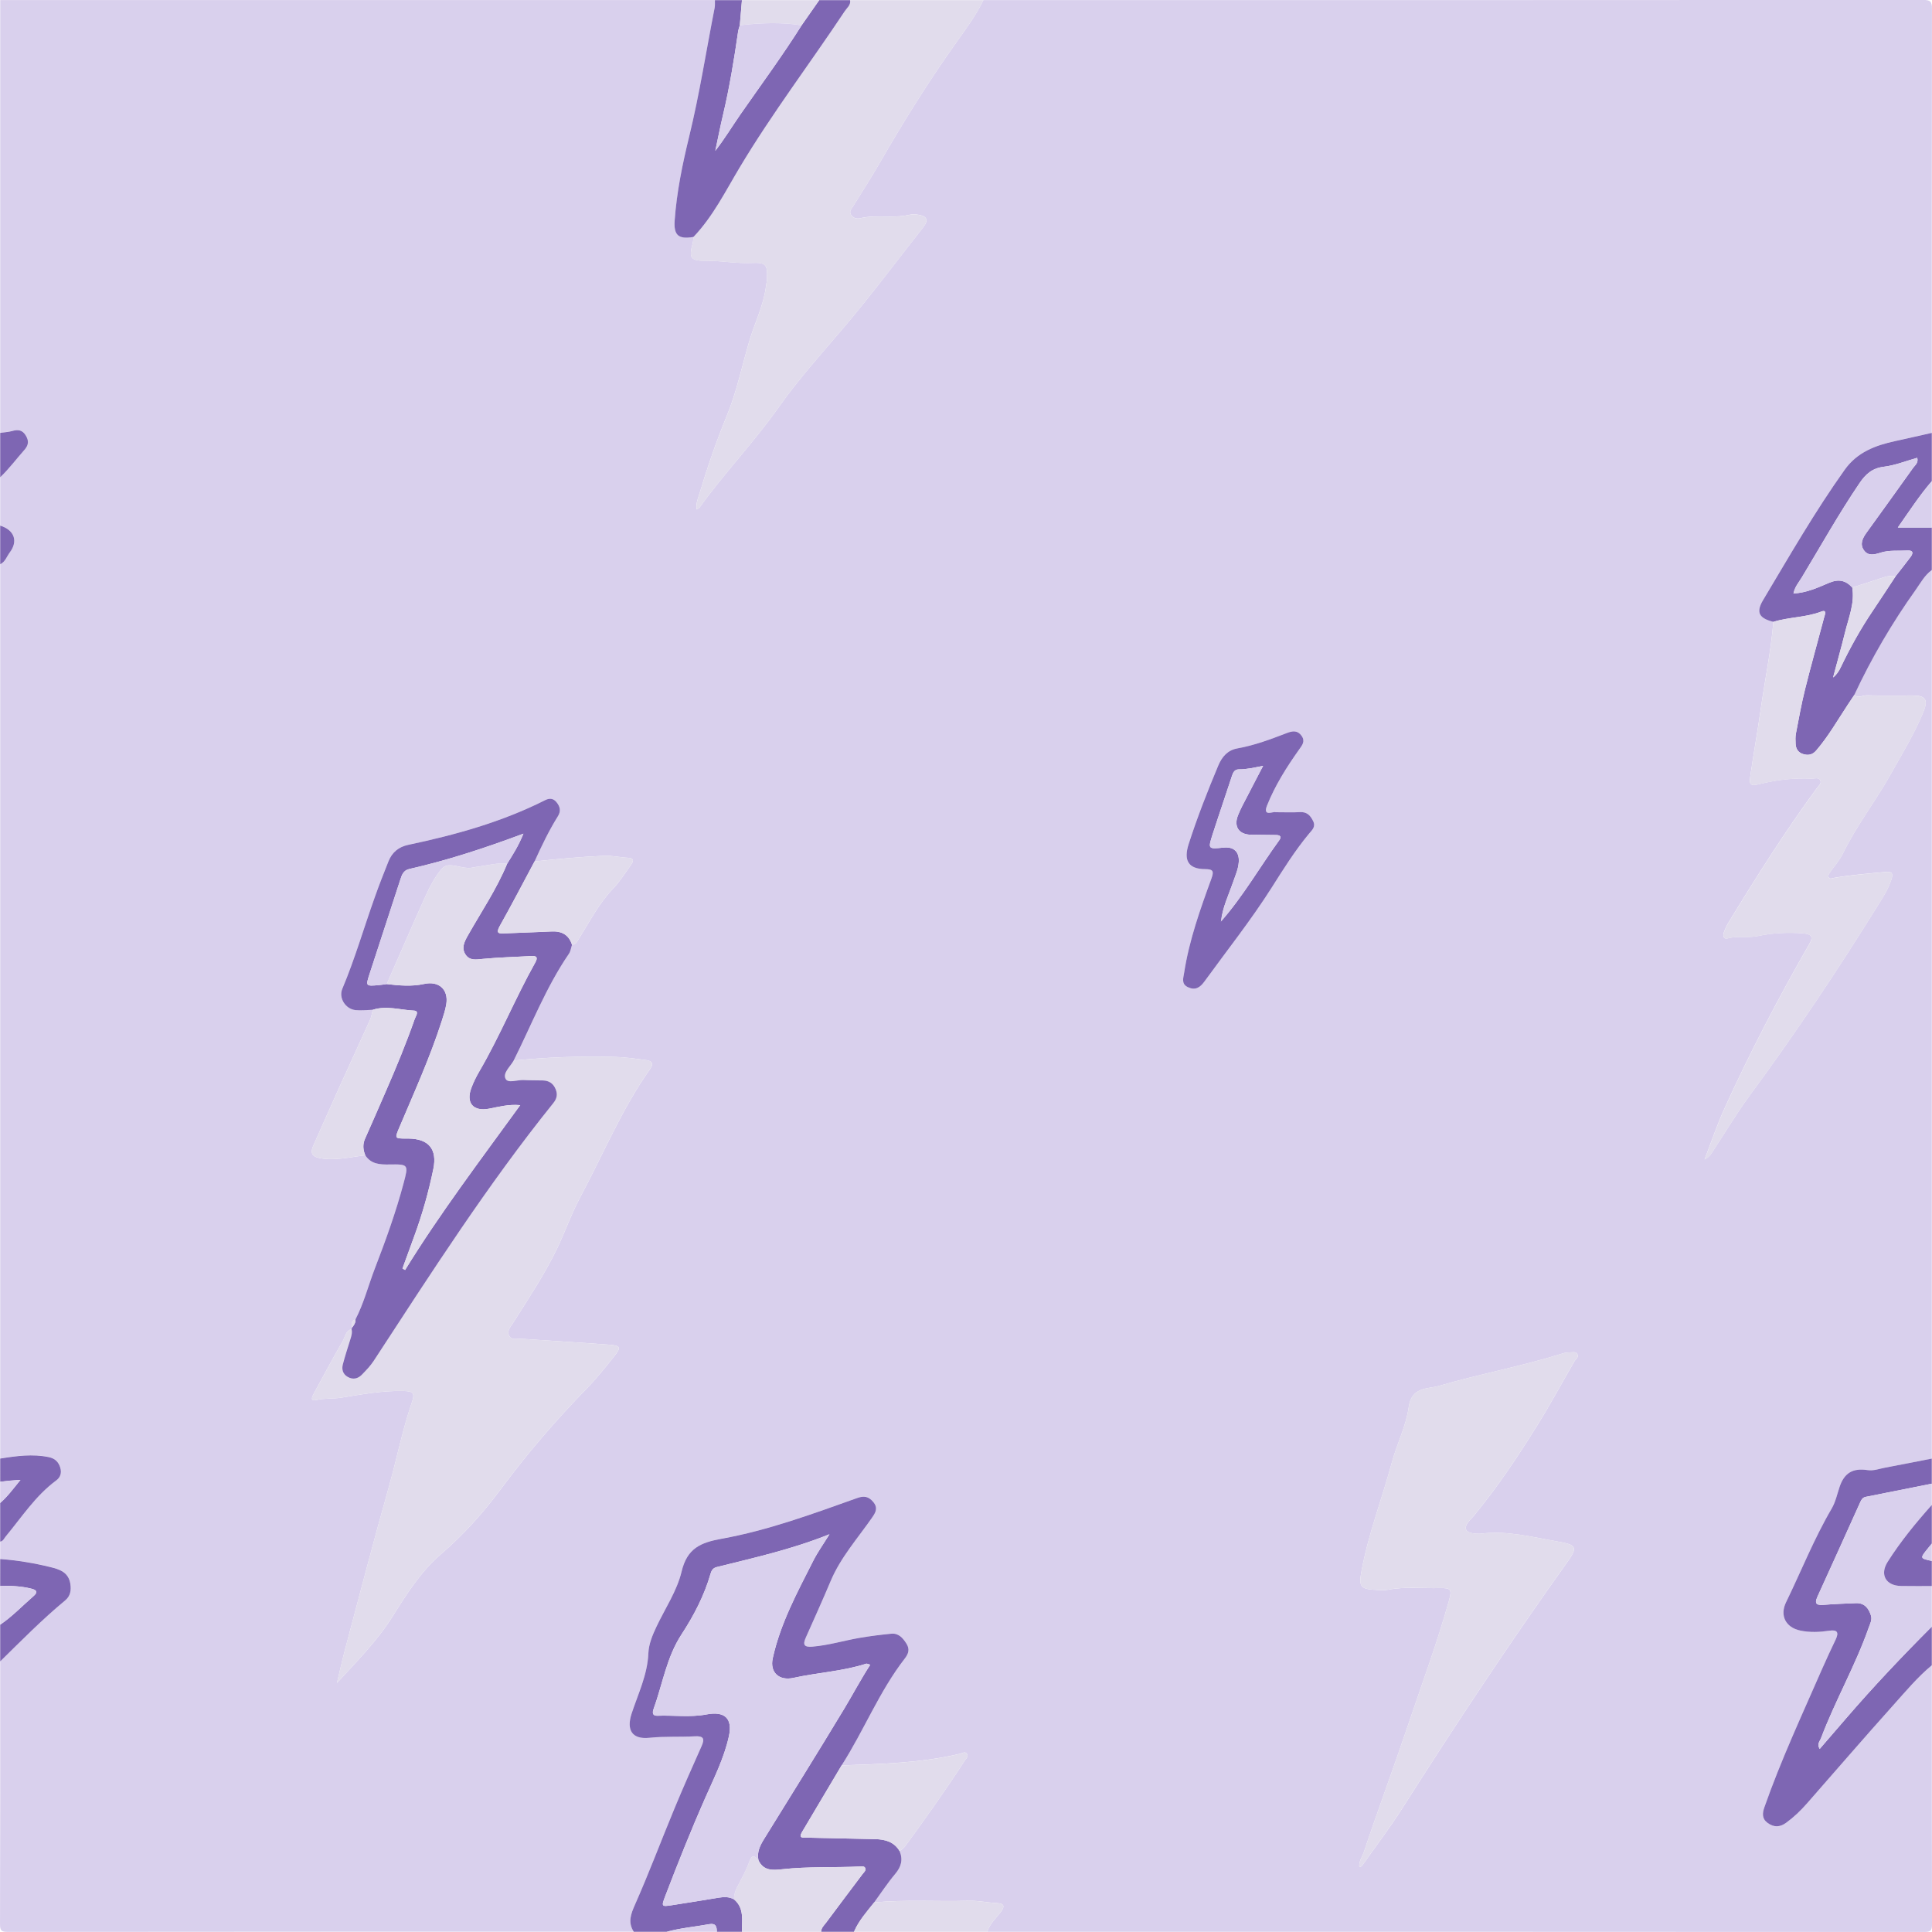 <?xml version="1.0" encoding="utf-8"?>
<!-- Generator: Adobe Illustrator 24.2.1, SVG Export Plug-In . SVG Version: 6.00 Build 0)  -->
<svg version="1.1" xmlns="http://www.w3.org/2000/svg" xmlns:xlink="http://www.w3.org/1999/xlink" x="0px" y="0px"
	 viewBox="0 0 1000 1000" style="enable-background:new 0 0 1000 1000;" xml:space="preserve">
<style type="text/css">
	.st0{display:none;}
	.st1{display:inline;}
	.st2{fill:#FAD4D5;}
	.st3{fill:#FBEAEA;}
	.st4{fill:#F47479;}
	.st5{fill:#FBDDDE;}
	.st6{fill:#FBDEDF;}
	.st7{fill:#D9D0ED;}
	.st8{fill:#E1DCEC;}
	.st9{fill:#7E66B3;}
</style>
<g id="Layer_3" class="st0">
	<g class="st1">
		<path class="st2" d="M999.9,308.04c0,33.33,0,66.65,0,99.98c-2.46,1.79-5.15,0.92-7.73,0.57c-23.91-3.22-47.91-5.32-71.99-6.89
			c-19.31-1.26-38.6-0.87-57.88-0.63c-14.79,0.19-29.51,2.24-44,5.5c-3.13,0.7-6.47,1.42-7.15,5.22c-0.74,4.18,0.24,7.92,3.93,10.6
			c3.26,2.36,6.77,4.32,10.55,5.6c18.31,6.19,36.88,11.22,56.23,13.09c16.05,1.55,32.04,3.84,48.14,4.84
			c16.53,1.02,32.92-0.25,49.13-3.67c4.56-0.96,9.1-2.01,13.71-2.71c2.5-0.38,5.01-0.5,7.04,1.48c0,66.99,0,133.98,0,200.96
			c-0.95,0.93-1.79,1.94-2.8,2.83c-5.49,4.83-5.84,9.94-1,15.56c1.3,1.51,2.47,3.13,3.8,4.61c0,67.32,0,134.64,0,201.96
			c-1.39,1.56-3.19,2.34-5.18,2.8c-7.8,1.81-15.43,4.3-22.89,7.06c-9.71,3.6-19.21,3.05-28.98,1.04c-2.47-0.51-5.81-2.56-7.42-0.04
			c-1.91,2.99-0.12,6.56,1.97,9.22c6.71,8.53,15.93,12.27,26.46,13.14c10.19,0.83,19.73-2.45,29.37-4.99
			c2.18-0.57,4.37-1.94,6.65-0.24c0,33.49-0.07,66.99,0.1,100.48c0.02,3.75-0.85,4.59-4.6,4.59c-331.77-0.1-663.54-0.09-995.31-0.09
			c0-34.99,0-69.99,0-104.98c2.95-3.49,7.23-3.17,11.09-3.48c6.68-0.54,13.25,0.97,19.83,1.97c1.16,0.18,2.55,0.48,2.91,1.65
			c0.48,1.56-1.1,2.22-2.04,3.08c-0.49,0.45,0.1-0.14-0.4,0.3c-2.3,2.03-5.75,3.51-4.67,7.46c1.08,3.94,4.21,5.77,8.01,6.69
			c14.55,3.51,28.74,0.71,43.02-2.09c8.42-1.65,15.56-4.89,21.9-10.84c6.25-5.85,15.1-7.64,22.15-12.41
			c14.32-9.68,29.36-18.43,40.12-32.53c3.64-4.77,9.1-7.15,14.32-9.78c3.71-1.87,7.56-3.57,10.23-6.97
			c4.2-5.34,2.64-9.83-3.97-11.48c-3.3-0.82-6.55-0.83-9.87,0.01c-10.63,2.69-19.4,8.38-27.31,15.86
			c-13.39,12.65-28.36,23.1-45.17,30.81c-3.54,1.62-7.22,2.52-11.12,2.43c-3.18-0.07-6.39,0.08-9.37,1.21
			c-4.9,1.87-9.26,1.24-13.76-1.48c-8.05-4.86-17.12-6.47-26.35-6.64c-7.18-0.13-14.3-0.44-21.38-1.69
			c-3.83-0.68-7.62-0.28-11.43,0.32c-2.23,0.35-4.58,1.29-6.74-0.38c0-66.99,0-133.98,0-200.96c2.16-1.76,4.44-0.89,6.65-0.21
			c12.53,3.85,25.44,5.08,38.44,5.27c7,0.1,13.9,1.48,20.92,1.09c25.77-1.45,51.57-0.83,77.35-1.08c7.01-0.07,13.91-1.46,20.68-3.22
			c5.75-1.5,9.6-6.09,9.94-11.17c0.44-6.61-1.82-11.04-7.96-13.56c-16.67-6.81-33.5-12.9-52.03-12.38
			c-8.11,0.23-16.24-1.04-24.41-0.89c-23.15,0.45-46.15,2.42-69.01,6.19c-5.92,0.98-11.86,1.68-17.2,4.73c-1,0.57-2.2,0.8-3.36,0.23
			c0-66.99,0-133.98,0-200.96c6.02-3.79,11.92-7.78,18.79-10.01c3.84-1.25,7.74-2.68,7.96-7.69c0.18-4.06-3.05-7.77-8.17-9.52
			c-3.63-1.23-7.41-1.76-11.2-2.3c-2.6-0.37-5.35-0.41-7.39-2.48C0.09,273.54,0.11,139.07,0,4.59C0,0.84,0.84,0,4.59,0
			C334.86,0.1,665.13,0.1,995.4,0c3.75,0,4.6,0.84,4.59,4.59c-0.13,74.82-0.1,149.64-0.1,224.46c-2.14,2.09-4.88,2.09-7.52,1.84
			c-18.95-1.83-37.94-0.77-56.91-0.81c-24.49-0.06-48.86,1.87-73.04,5.87c-5.43,0.9-10.72,2.4-16.02,3.83
			c-2.4,0.65-4.77,1.56-7.33,1.14c-3.07-1.19-2.56-3.69-1.75-5.86c3.4-9.09,4.88-18.68,7.48-27.95c2.21-7.88,5.23-15.8,11.52-21.81
			c7.15-6.84,12.06-15.31,14.8-24.6c5.81-19.69,17.74-35.2,31.79-49.46c2.82-2.87,5.33-6,7-9.67c2.09-4.6,0.48-6.76-4.46-6.14
			c-5.59,0.69-10.49,3.17-15.18,6.09c-16.63,10.37-27.67,25.21-34.39,43.43c-1.5,4.06-2.86,8.18-4.22,12.29
			c-4.09,12.4-13.05,21.54-20.8,31.49c-1.34,1.72-3.25,2.99-5.41,3.43c-5.5,1.13-10.04,4.25-15,6.55c-9.6,4.44-19.88,4.93-30.2,2.57
			c-11.86-2.71-23.49-6.17-34.81-10.69c-2.45-0.98-6.65-3.1-7.68-0.67c-1.28,3.02,3.14,4.42,5.58,5.82
			c4.19,2.4,8.77,4.12,13.35,5.57c13.13,4.17,25.91,9.6,39.93,10.64c4.57,0.34,8.94-0.13,13.39-0.69c5.26-0.66,6.78,0.86,5.95,6.13
			c-0.89,5.64-2.19,11.09-7.05,14.97c-3.24,2.58-1.88,6.01-1.08,9.26c0.74,3.01,2.9,3.65,5.63,3.84c5.87,0.39,10.13,4.24,14.78,7.21
			c-2.09,4.48-1.1,8.78,0.88,12.96c1.29,2.73,2.63,5.47,2.53,8.54c-0.29,8.8,5.12,13.29,12.3,16.29c9.15,3.82,18.89,5.33,28.63,6.55
			c20.3,2.56,40.7,4,61.11,5.3c18.41,1.17,36.79,2.89,55.26,3.05C992.71,305.38,996.69,305.4,999.9,308.04z"/>
		<path class="st3" d="M837.75,239.96c10.95-2.61,21.71-6.1,32.97-7.36c7.23-0.81,14.44-1.85,21.68-2.52
			c29.33-2.72,58.75-2,88.14-2.04c6.48-0.01,12.86,1.63,19.36,1.01c0,26.33,0,52.66,0,78.99c-21.33-1.5-42.72-1.96-64.06-3.72
			c-11.05-0.91-22.18-1.5-33.24-2.42c-19.46-1.63-39.07-2.7-57.83-9.03c-10.69-3.61-14.37-8.36-14.83-19.57
			c-0.19-4.55-3.68-7.72-4.51-12.03c-0.71-3.65-1.12-6.9,2.48-9.24c4.11-2.27,6.79-5.58,7.79-10.25
			C835.91,240.84,836.5,239.93,837.75,239.96z"/>
		<path class="st3" d="M999.9,441.01c-9.45-0.5-18.27,3.04-27.43,4.39c-15.48,2.29-30.87,3.02-46.56,1.9
			c-17.04-1.21-33.94-3.32-50.85-5.4c-11.97-1.48-23.96-3.01-35.35-7.69c-8.39-3.45-17.79-4.27-25.38-9.93
			c-4.41-3.29-6.79-8.91-5.21-13.95c0.93-2.95,3.32-4.61,6.23-5.17c12.35-2.4,24.75-4.29,37.34-5.31
			c19.62-1.58,39.25-1.08,58.83-0.58c15.34,0.39,30.71,1.88,46.04,3.46c12.51,1.3,24.99,2.87,37.48,4.3
			c1.64,0.19,3.25,0.64,4.87,0.98C999.9,419.02,999.9,430.01,999.9,441.01z"/>
		<path class="st3" d="M0.09,640.97c7.45-6.4,16.96-6.49,25.83-7.78c24.95-3.62,50.07-6.2,75.31-5.04
			c13.18,0.61,26.63-0.13,39.47,3.83c9.03,2.78,17.98,5.89,26.74,9.42c6.93,2.79,9.77,9.28,8.59,17.34
			c-0.72,4.91-6.68,9.79-12.64,11.31c-15.88,4.04-32.03,2.58-48.1,2.95c-11.78,0.27-23.54-0.25-35.36,0.7
			c-15.21,1.21-30.48-0.57-45.72-1.39c-11.7-0.63-22.92-3.26-34.11-6.33C0.09,657.64,0.09,649.31,0.09,640.97z"/>
		<path class="st4" d="M0.09,866.93c7.02-1.64,14.04-2.66,21.25-1.12c8.69,1.86,17.6,0.69,26.36,1.85
			c7.39,0.98,14.34,3.14,20.64,7.01c3.1,1.9,5.76,2.58,9.24,1.03c2.36-1.05,5.21-1.72,7.76-1.54c10.67,0.74,19.52-3.99,27.82-9.51
			c11.9-7.91,23.82-15.77,34-26.1c7.32-7.44,16.69-12.01,27.09-14.15c3.92-0.81,7.72-0.2,11.31,1c6.88,2.3,7.1,10.63,0.3,15.84
			c-3.01,2.3-6.5,4.05-9.93,5.7c-5.94,2.86-11.28,6.39-15.23,11.79c-7.35,10.05-18.1,16.05-27.8,23.31
			c-7.37,5.53-15.4,9.91-23.74,13.73c-3.83,1.75-7.76,3.44-10.39,6.71c-5.23,6.51-12.61,7.92-20.1,9.53
			c-13.55,2.91-27.09,5.41-41.01,2.93c-2.78-0.5-5.62-0.89-8.1-2.37c-5.91-3.52-6.54-9.26-1.47-13.67c1.47-1.28,3.15-2.32,5.1-3.74
			c-11.26-1.21-22.14-3.83-33.11-0.22C0.09,885.59,0.09,876.26,0.09,866.93z"/>
		<path class="st4" d="M999.9,894.93c-11.82,3.29-23.43,7.83-35.99,7c-10.27-0.68-19.37-4.32-26.6-11.97
			c-1.88-1.99-3.09-4.29-3.82-6.9c-2.09-7.47-0.43-9.48,6.87-7.45c12.67,3.51,24.84,2.45,37.05-2.26c7.25-2.79,14.7-5.29,22.49-6.41
			C999.9,876.26,999.9,885.59,999.9,894.93z"/>
		<path class="st3" d="M0.09,408.02c6.91,0.67,13.84,1.29,20.44,3.67c4.82,1.74,8.46,6.15,8.32,10.64
			c-0.15,4.83-3.18,7.58-7.64,8.57c-6.14,1.35-11.09,5.03-16.39,8.01c-1.56,0.88-3.06,1.14-4.74,1.1
			C0.09,429.35,0.09,418.68,0.09,408.02z"/>
		<path class="st3" d="M999.9,664.97c-6.34-2.32-8.78-7.59-8.77-13.58c0-5.16,3.88-8.09,8.77-9.41
			C999.9,649.64,999.9,657.3,999.9,664.97z"/>
		<path class="st3" d="M576.71,822.93c8.99,0,17.99-0.09,26.98,0.02c22.43,0.26,44.81,1.86,67.24,2.32
			c21.17,0.43,42.17,4.2,62.88,9.05c7.89,1.85,16.06,2.36,23.93,4.53c5.89,1.62,11.27,4.08,15.76,8.22
			c2.07,1.91,4.48,2.98,7.05,3.52c8.33,1.75,14.41,12.99,7.57,22.39c-4.58,6.3-10.6,10.64-18.8,11.98
			c-15.85,2.6-31.59,5.93-47.42,8.7c-4.88,0.85-9.9,1.16-14.86,1.21c-15.16,0.15-30.33,0.52-45.47-0.03
			c-54.6-2.01-109.21,0.03-163.8-1.09c-19.67-0.4-39.29-2.64-58.85-5.41c-14.22-2.01-27.75-6.55-41.74-9.3
			c-5.87-1.16-11.59-4.14-15.6-8.4c-7.79-8.26-6.48-17.62,5.19-22.59c21.97-9.36,45.27-13.88,68.86-17.23
			c20.84-2.96,41.78-4.84,62.71-6.74C537.76,822.3,557.25,822.98,576.71,822.93z"/>
		<path class="st3" d="M549.58,121.06c-12.76,0-23.1,0.3-33.41-0.06c-23.22-0.82-46.44-1.64-69.63-3.07
			c-18.67-1.16-37.32-2.93-55.91-5.01c-9.19-1.03-18.46-2.48-26.98-6.56c-5.97-2.85-8.94-7.35-8.74-14.27
			c0.18-6.36,4.46-8.64,9.18-10.29c17.08-5.99,33.77-13.22,51.46-17.31c14.53-3.36,29.26-5.44,44.2-6.59
			c18.31-1.41,36.62-1.17,54.86-0.56c17.75,0.6,35.51,1.24,53.25,1.96c21.34,0.86,42.64,2.93,63.91,4.91
			c16.41,1.53,32.38,5.35,47.91,10.93c3.35,1.2,6.44,2.72,8.09,6.18c2.25,4.71,2.26,11.33-4.79,13.03
			c-5.85,1.41-11.73,2.07-17.66,2.71c-4.45,0.48-8.95,0.6-13.35,1.32c-2.18,0.36-4.64,0.52-6.35,2.52
			c-8.77,10.3-21.15,13.18-33.47,16.22C590.72,122.41,568.88,120.88,549.58,121.06z"/>
		<path class="st3" d="M902.63,602.76c-8.65,1.14-16.86-0.97-25.18-0.83c-17.43,0.3-34.7,2.42-52.03,3.88
			c-10.57,0.9-21.16,1.48-31.75,2.15c-15.04,0.94-30.03,2.56-45.05,3.7c-12.23,0.93-24.4,2.37-36.61,3.42
			c-13.04,1.13-25.98,3.34-39.15,2.96c-3.86-0.11-7.62-0.75-11.32-1.49c-6.57-1.32-10.43-6.4-10.53-13.22
			c-0.03-2.24-0.59-4.03-1.92-5.96c-4.13-5.98-2.53-11.22,3.74-14.86c7.76-4.49,16.53-5.13,24.98-6.1
			c18.05-2.09,35.35-7.46,53.08-10.84c16.92-3.22,33.96-5.72,51.08-7.61c14.15-1.57,28.28-3.28,42.43-4.8
			c4.77-0.51,9.6-0.71,14.38-1c26.25-1.57,52.56-1.78,78.82-0.97c18.52,0.57,36.95,3.14,55.13,6.97c5.96,1.26,11.41,4.22,13.8,9.76
			c4.12,9.55,0.77,16.53-10.46,19.95c-3.63,1.1-7.5,1.37-11.22,2.18c-4.53,0.98-8.89,1.94-12.41,5.67
			c-3.37,3.56-8.62,3.22-13.1,4.04c-5.03,0.91-10.26,0.61-15.34,1.28C916.77,601.98,909.69,604.04,902.63,602.76z"/>
		<path class="st3" d="M615.14,200.14c-17.26-0.24-29.8,0.88-42.04-2.16c-8.12-2.02-16.03-4.63-20.97-12.23
			c-5.12-7.88-3.12-17.88,4.66-23.18c10.49-7.14,22.73-9.09,34.76-11.48c25.83-5.12,51.96-7.22,78.23-5.88
			c13.36,0.68,26.82,1.99,38.72,9.48c2.72,1.71,6.27,2.08,9.38,3.22c6.87,2.52,10.62,7.98,11.18,14.42
			c0.61,6.96-4.79,11.57-12.56,14.66c-12.43,4.93-25.5,7.4-38.69,8.94C655.39,198.57,632.94,200.81,615.14,200.14z"/>
		<path class="st4" d="M234.03,276.1c3.88,0.71,7.64-1.2,11.37-4.66c6.72-6.23,14.4-11.29,22.46-15.7
			c4.96-2.71,10.42-3.3,15.91-3.64c5.18-0.33,10.15-1.09,14.77-3.88c4.97-3,17.82,2.45,18.18,8.68c0.56,9.77,7.52,12.89,13.89,17.15
			c11.21,7.49,22.74,14.55,33.53,22.6c10.08,7.53,19.13,16.46,21.33,29.67c1.75,10.47-1.61,19.46-10.37,25.91
			c-6.72,4.95-12.07,2.59-13.11-5.64c-0.19-1.48-0.21-3.01-0.08-4.49c0.91-10.19-3.9-17.58-11.54-23.53
			c-11.45-8.91-23.98-16.22-35.98-24.32c-1.52-1.02-3.38-1.73-4.54-3.06c-7.13-8.15-14.56-6.83-23.51-2.56
			c-10.31,4.93-21.35,8.49-32.96,9.4c-2.06,0.16-3.33,1.33-4.67,2.58c-11.58,10.83-23.84,20.91-37.53,28.86
			c-10.34,6.01-20.96,11.58-31.3,17.62c-5.08,2.97-10.69,4.57-16.45,5.64c-2.88,0.53-5.43,0.04-8.16-1.26
			c-3.83-1.82-3.79-4.16-1.98-7.21c2.5-4.21,6.86-6.12,10.7-8.74c17.95-12.27,37.82-21.7,54.09-36.46c2.76-2.51,5.39-4.01,1.98-8.57
			c-3.85-5.14,1.33-13.86,7.84-14.38C229.55,275.98,231.23,276.1,234.03,276.1z"/>
		<path class="st4" d="M449.41,478.97c5.29,3.77,9.29,8.63,12.8,13.87c6.09,9.07,13.76,16.03,23.99,20.36
			c9.81,4.15,19.4,8.64,29.68,11.73c22.52,6.78,39.37,30.14,39.98,54.46c0.06,2.48,0.01,4.97,0.01,8.68
			c2.39-3.89,2.79-7.22,3.53-10.32c3.5-14.75,7.94-29.23,12.76-43.58c4.16-12.39,4.16-24.8,1.2-37.34c-1-4.24-1.75-8.45-1.56-12.84
			c0.1-2.28,0.86-4.2,2.18-5.98c2.28-3.05,4.42-3.39,7.24-0.35c13.44,14.49,18.48,31.31,14.1,50.65
			c-3.95,17.41-11.16,33.82-15.97,50.97c-2.06,7.34-3.32,14.94-7.31,21.69c-3.98,6.73-8.86,12.12-15.85,16.1
			c-5.99,3.41-11.21,8.29-16.46,12.88c-6.64,5.81-13.88,8.92-22.86,7.34c-3.26-0.57-6.62-0.54-9.93-0.81
			c-4.65-0.39-7.39-3.57-8.42-7.47c-0.99-3.72,1.9-6.47,4.76-8.68c3.8-2.94,8.44-3.88,12.9-5.16c2.43-0.7,4.7-1.61,6.96-2.68
			c2.89-1.36,4.07-3.33,3.88-6.7c-0.55-9.78,2.14-19.55,0.07-29.37c-2.83-13.47-9.66-24.21-22.16-30.26
			c-11.2-5.42-21.41-12.16-31-19.95c-4.99-4.06-8.91-9.03-11.69-14.79C457.18,500.95,452.42,490.36,449.41,478.97z"/>
		<path class="st3" d="M222.38,523.07c21.5-0.82,42.61,2.45,63.78,5.61c12.02,1.79,23.27,5.26,33.72,11.31
			c4.02,2.33,6.94,9.46,5.79,13.43c-1.6,5.52-5.32,9.98-10.96,10.21c-7.99,0.33-15.2,3.41-22.87,4.69
			c-12.05,2.02-24.06,2.23-36.17,0.85c-7.32-0.83-14.52,0.94-21.79,1.39c-20.53,1.25-41.09,3.41-61.55-0.4
			c-8.26-1.54-14.34-5.85-15.54-15.15c-0.31-2.35-2.01-4.53-3.09-6.78c-3.92-8.09,0.18-17.53,9.06-18.74
			c7.92-1.08,15.54-3.33,23.4-4.57C198.17,523.02,210.25,522.77,222.38,523.07z"/>
		<path class="st3" d="M172.72,71.11c-19.3-0.28-38.54-1.06-56.89-8c-5.12-1.93-10.18-4.03-13.39-9.01
			c-5.35-8.27-1.84-18.17,7.78-20.16c21.1-4.38,41.97-10.08,63.41-12.62c13.67-1.62,27.44-1.69,41.27-0.54
			c10.06,0.83,20.29,0.48,30.23,2.42c7.94,1.55,16.9,1.09,22.78,8.29c4.63,5.68,5.46,12.9-0.15,18.71
			c-8.48,8.8-19.28,11.92-30.37,13.62c-12.11,1.85-24.24,3.69-36.36,5.5C191.63,70.73,182.21,71.4,172.72,71.11z"/>
		<path class="st3" d="M462.26,241.06c13.92,0.22,26.36-2.1,38.8-0.92c17.1,1.62,34.52,1.22,51.08,6.84
			c11.29,3.83,15.37,15.74,8.55,25.36c-2.62,3.7-6.67,6.05-11.05,7.26c-5.43,1.5-10.97,2.61-16.68,2.46
			c-14.48-0.37-28.68,2.55-43.03,3.71c-16,1.29-32.35,4.12-47.83-1.93c-10-3.91-19.99-7.69-30.2-11.02
			c-4.85-1.58-9.29-4.54-8.98-11.11c0.27-5.65,2.33-8.92,7.95-10.38c2.71-0.7,5.58-1.32,8.33-1.19c5.28,0.25,9.75-0.71,13.39-4.99
			c1.85-2.18,4.93-2.97,7.74-3.01C448.16,242.04,455.88,240.17,462.26,241.06z"/>
		<path class="st4" d="M837.75,239.96c-0.78,2.34-1.59,4.66-2.32,7.01c-1.16,3.7-3.68,5.32-7.5,5.05c-3.13,0.29-5.94-0.29-8.15-2.77
			c-1.84-2.06-4.3-2.33-6.88-2.18c-2.76,0.17-5.6,0.29-6.21-3.33c-0.7-4.18-4.41-9.04,0.63-12.35c6.28-4.14,6.12-10.56,7.38-16.58
			c0.29-1.36-0.03-2.92-2.05-2.42c-17.47,4.34-33.41-1.99-49.53-7.07c-8.09-2.55-16.04-5.5-23.41-9.76c-2.72-1.57-6.43-3.83-5.03-7
			c1.38-3.11,5.45-1.35,8.17-0.45c12.14,3.98,24.01,8.83,36.63,11.26c12,2.31,23.71,2.97,34.37-4.62c2.33-1.66,5.01-2.99,7.77-3.25
			c5.23-0.48,7.98-3.86,11.15-7.46c10.41-11.85,16.98-25.49,22-40.39c7.09-21.01,20.87-36.88,40.87-47.02
			c3.63-1.84,7.49-2.83,11.46-3.26c4.5-0.49,6.58,2.1,5.34,6.4c-1.37,4.77-4.44,8.5-7.7,12.09c-5.25,5.8-10.61,11.49-15.66,17.46
			c-6.52,7.72-10.97,16.63-14.16,26.19c-4.26,12.77-10.37,24.27-20.1,34.03c-4.8,4.82-7.16,12-8.69,18.7
			c-2.12,9.24-3.95,18.51-7.4,27.38C838.21,236.99,838.07,238.51,837.75,239.96z"/>
		<path class="st3" d="M776.69,752.14c-6.34-0.72-13.42-1.4-20.46-2.39c-2.42-0.34-4.81-1.23-6.83-2.86
			c-8.65-6.97-8.29-16.15,1.38-21.72c8.17-4.7,16.82-8.02,26.62-8.36c10.22-0.36,20.41-1.86,30.61-2.85
			c3.04-0.29,5.93,0.36,8.77,1.42c4.62,1.73,9.08,3.6,14.23,4.02c4.57,0.37,8.96,2.79,11.23,7.34c3.9,7.79-0.88,17.65-9.6,19.12
			c-10.1,1.7-20.29,2.9-30.47,4.04C793.96,750.83,785.7,751.36,776.69,752.14z"/>
		<path class="st5" d="M907.46,283.82c-19.1-0.96-38.37-0.92-57.26-5.2C869.24,280.53,888.36,281.53,907.46,283.82z"/>
		<path class="st6" d="M950.5,574.67c-3.59,0.07-7.23,1.18-10.68-1.41C943.75,572.65,947.26,572.91,950.5,574.67z"/>
	</g>
</g>
<g id="Layer_5">
	<g>
		<path class="st7" d="M999.9,295.04c0,153.3,0,306.61,0,459.91c-8,1.56-15.99,3.17-24.01,4.66c-3.08,0.57-6.04,1.8-9.32,1.29
			c-7.65-1.17-12.02,1.59-14.4,8.73c-1.26,3.78-2.12,7.84-4.1,11.22c-9.12,15.56-15.74,32.32-23.61,48.48
			c-3.35,6.88-0.17,13.06,7.4,14.64c4.96,1.04,9.95,0.82,14.91,0.08c4.27-0.64,5.14,0.86,3.37,4.58c-2.36,4.96-4.72,9.93-6.91,14.96
			c-10.39,23.79-21.39,47.33-29.99,71.87c-1.08,3.07-1.29,5.88,1.67,8.06c3.21,2.36,6.33,2.31,9.62-0.08
			c3.93-2.86,7.42-6.19,10.61-9.82c14.94-17,29.7-34.16,44.81-51c6.39-7.12,12.56-14.53,19.96-20.7c0,44.66-0.05,89.32,0.1,133.97
			c0.01,3.43-0.67,4.1-4.1,4.09c-161.63-0.11-323.27-0.09-484.9-0.09c1.27-4.09,4.45-6.94,6.94-10.16c2.53-3.28,1.42-4.55-1.86-4.7
			c-4.97-0.22-9.82-1.35-14.85-1.2c-16.25,0.48-32.53-0.67-48.77,0.86c3.6-4.94,6.95-10.08,10.87-14.74
			c3.12-3.7,4.15-7.37,2.3-11.83c1-0.86,2.2-1.57,2.95-2.61c10.56-14.51,20.99-29.1,30.73-44.17c0.69-1.07,2.11-2.1,1.18-3.52
			c-0.99-1.51-2.42-0.35-3.62-0.07c-20.15,4.8-40.73,5.27-61.28,6c11.58-18.06,19.49-38.29,32.74-55.36
			c1.89-2.44,2.7-4.78,0.83-7.71c-1.9-2.98-4.06-5.49-7.88-5.11c-5.46,0.53-10.91,1.2-16.31,2.14c-8.19,1.42-16.17,3.89-24.52,4.56
			c-4.37,0.35-5-1.06-3.37-4.7c4.34-9.73,8.73-19.44,12.86-29.25c5.18-12.3,14.04-22.16,21.51-32.94c1.81-2.6,3.12-4.91,0.54-8.01
			c-2.45-2.94-4.84-3.26-8.31-2.03c-23.04,8.2-46.07,16.72-70.17,21.08c-10.89,1.97-17.86,4.91-20.73,17.01
			c-2.37,9.96-8.51,19.03-12.99,28.49c-2.08,4.39-4,8.98-4.2,13.79c-0.47,11.1-5.29,20.92-8.65,31.12
			c-2.81,8.54,0.12,13.57,9.2,12.61c7.83-0.82,15.63-0.32,23.43-0.76c4.43-0.25,5.35,1.06,3.57,5.05
			c-4.81,10.8-9.61,21.6-14.13,32.51c-6.82,16.45-13.07,33.14-20.28,49.41c-2.25,5.06-3.86,9.28-0.69,14.2
			c-107.98,0-215.96-0.02-323.94,0.1c-3.42,0-4.11-0.67-4.1-4.1c0.15-45.32,0.1-90.65,0.1-135.97c10.99-10.8,21.8-21.78,33.7-31.62
			c2.62-2.16,3.15-5.18,2.6-8.59c-0.97-5.97-5.56-7.44-10.31-8.6c-8.54-2.09-17.21-3.53-25.99-4.18c0-3,0-6,0-9
			c1.54-0.23,2-1.63,2.82-2.62c8.34-10.05,15.49-21.17,26.24-29.09c2.04-1.5,2.92-3.78,2.03-6.65c-0.96-3.1-2.93-4.75-5.89-5.37
			c-8.45-1.76-16.83-0.61-25.19,0.74c0-154.3,0-308.61,0-462.91c2.63-1.21,3.38-3.99,4.94-6.07c4.46-5.92,2.38-11.63-4.94-13.93
			c0-8.33,0-16.66,0-25c4.55-4.36,8.32-9.42,12.48-14.12c2.27-2.57,2.44-4.77,0.73-7.58c-1.7-2.79-3.91-3.13-6.83-2.3
			c-2.06,0.58-4.25,0.69-6.38,1.01c0-74.65,0-149.31,0-223.96c123.31,0,246.62,0,369.93,0c-0.04,1.32,0.11,2.67-0.14,3.95
			c-4.35,22.15-7.79,44.48-13.14,66.44c-3.5,14.36-6.49,28.86-7.55,43.64c-0.55,7.78,2.05,9.82,9.74,8.52
			c-0.14,1.15-0.15,2.33-0.45,3.43c-2.07,7.57-1.06,9.02,7.01,8.96c7.82-0.06,15.53,1.47,23.38,1.12c7.56-0.34,8.39,0.75,8.11,8.19
			c-0.05,1.31-0.38,2.62-0.54,3.93c-1.23,9.85-5.75,18.71-8.55,28.09c-3.89,13.05-6.57,26.45-11.8,39.11
			c-5.4,13.06-9.95,26.44-14.04,39.97c-0.78,2.57-1.98,5.1-1.48,8.31c0.76-0.51,1.26-0.68,1.5-1.02
			c12.89-17.92,28.24-33.88,40.99-51.95c10.32-14.63,22.39-27.94,33.97-41.61c14.14-16.69,27.23-34.27,40.78-51.46
			c2.84-3.6,2.12-5.75-2.34-6.49c-1.62-0.27-3.39-0.35-4.97,0.02c-8.34,1.94-16.95-0.25-25.29,1.76c-1.77,0.42-3.79-0.08-4.81-1.89
			c-0.99-1.77,0.4-3.1,1.27-4.51c4.54-7.35,9.24-14.61,13.55-22.09c12.28-21.32,25.27-42.17,39.54-62.23
			c5.08-7.14,10.36-14.22,14.21-22.17c162.13,0,324.27,0.02,486.4-0.09c3.75,0,4.6,0.84,4.59,4.59
			c-0.13,73.15-0.1,146.31-0.1,219.46c-6.31,1.42-12.61,2.88-18.94,4.25c-10.26,2.23-19.66,5.74-26.14,14.83
			c-15.45,21.65-28.65,44.71-42.27,67.49c-3.81,6.38-2.08,9.4,5.35,11.25c-1.23,15.21-4.42,30.14-6.54,45.22
			c-1.62,11.48-3.69,22.9-5.36,34.37c-0.72,5,0.06,5.54,4.97,4.33c8.76-2.16,17.64-3.19,26.66-2.76c1.57,0.07,3.71-0.88,4.56,0.91
			c0.79,1.67-0.97,2.94-1.94,4.26c-16.33,22.27-31.08,45.59-45.46,69.15c-1.03,1.7-1.9,3.54-2.55,5.41
			c-0.56,1.61-0.05,3.54,1.95,2.98c5.24-1.47,10.62-0.12,15.87-1.26c7.51-1.63,15.17-1.9,22.82-1.4c4.84,0.32,5.75,1.88,3.72,5.42
			c-16,27.85-30.86,56.3-44.12,85.55c-3.85,8.49-6.82,17.38-10.19,26.09c1.82-0.8,2.85-2.03,3.73-3.36
			c6.59-10,12.71-20.34,19.8-29.97c23.3-31.6,45.07-64.22,65.8-97.53c2.79-4.48,5.78-8.96,7.4-14.12c0.84-2.67,0.64-4.16-2.8-3.84
			c-9.07,0.85-18.15,1.55-27.13,3.12c-0.8,0.14-1.67,0.68-2.34-0.03c-0.88-0.94-0.14-1.93,0.37-2.69c2.22-3.31,5.02-6.32,6.74-9.86
			c7.01-14.42,16.91-27.06,24.71-41c5.93-10.6,12.29-20.93,16.93-32.19c2.68-6.51,1.27-8.63-5.63-8.66
			c-7.83-0.03-15.67,0.15-23.49-0.1c-2.2-0.07-4.49,1.74-6.62-0.18c8.93-19.14,19.55-37.29,31.82-54.48
			C994.13,301.7,996.22,297.7,999.9,295.04z M276.66,445.88c3.65-8.02,7.44-15.98,12.12-23.46c1.71-2.74,1.05-5.05-0.8-7.29
			c-1.63-1.98-3.6-2.11-5.8-1c-22.44,11.32-46.41,17.98-70.85,23.14c-5.04,1.06-8.4,3.88-10.26,8.5
			c-2.48,6.16-4.87,12.37-7.11,18.62c-5.65,15.8-10.28,31.96-16.82,47.45c-1.96,4.65,1.62,10.43,6.87,10.98
			c2.95,0.31,5.97-0.09,8.95-0.17c-0.47,1.75-0.7,3.61-1.44,5.25c-5.38,11.94-10.9,23.82-16.29,35.76
			c-4.37,9.67-8.6,19.4-12.96,29.07c-1.79,3.98-0.96,6,3.66,6.79c7.89,1.34,15.45-0.67,23.14-1.53c2.97,4.57,7.5,4.82,12.34,4.74
			c10.05-0.16,10.09-0.04,7.46,9.78c-4,14.97-9.25,29.53-14.82,43.96c-3.41,8.82-5.71,18.07-10.1,26.51
			c-2.52,0.61-1.73,2.62-1.81,4.26c0.03,0.27-0.03,0.51-0.18,0.73c-3.11,0.86-3.3,4-4.56,6.18c-5.14,8.93-10.03,18-14.93,27.07
			c-0.77,1.43-2.3,4.26,1.25,3.42c4.29-1.01,8.58-0.53,12.86-1.21c10.62-1.7,21.25-3.69,32.09-3.47c5.28,0.11,6.17,1.1,4.52,5.89
			c-4.97,14.49-7.88,29.53-12.04,44.24c-7.92,27.97-15.2,56.12-22.69,84.21c-1.48,5.57-2.71,11.2-4.05,16.81
			c10.23-11.17,20.72-21.65,28.61-34.18c7.36-11.7,14.71-23.48,25.28-32.55c11.81-10.13,22.09-21.7,31.24-34.04
			c13.6-18.33,28.4-35.5,44.31-51.8c5.08-5.21,9.63-10.96,14.18-16.67c3.56-4.47,3.17-5.4-2.64-5.84
			c-15.2-1.15-30.42-2.04-45.63-3.08c-2.21-0.15-5.02,0.98-6.29-1.72c-1.15-2.45,0.74-4.36,1.99-6.33
			c7.99-12.65,16.33-25.1,22.85-38.6c4.26-8.83,7.48-18.19,12.1-26.81c11.86-22.12,21.43-45.5,36.04-66.11
			c2.19-3.09,0.77-4.3-2.04-4.68c-5.41-0.73-10.84-1.5-16.28-1.65c-17.45-0.49-34.87,0.17-52.24,1.88
			c9.29-18.54,16.79-38.02,28.58-55.28c0.89-1.31,1.08-3.09,1.6-4.65c2.26-0.1,2.8-1.98,3.78-3.51
			c5.49-8.65,10.11-17.86,17.34-25.39c3.64-3.79,6.48-8.35,9.55-12.66c1.36-1.9,1.3-3.34-1.68-3.46c-4.12-0.17-8.15-1.2-12.35-1.02
			C300.64,443.46,288.65,444.62,276.66,445.88z M703.57,966.25c1.15,0.13,1.52-0.67,1.97-1.31c6.79-9.64,13.96-19.04,20.29-28.98
			c27.39-43.05,55.51-85.61,85.19-127.13c5.82-8.13,5.08-9.25-4.99-10.98c-13.02-2.25-25.84-5.72-39.3-4.05
			c-2.6,0.32-7.03-0.26-7.75-1.79c-1.28-2.7,2.02-5.19,3.86-7.42c12.29-14.89,22.96-30.92,33.12-47.27
			c6.66-10.72,12.66-21.85,19-32.77c0.64-1.11,2.21-1.91,1.59-3.4c-0.75-1.8-2.58-1.14-3.98-1.14c-1.31,0-2.67,0.2-3.91,0.59
			c-21.08,6.62-42.85,10.58-64,16.78c-5.56,1.63-14.05,0.22-15.54,11.1c-1.32,9.6-6.1,18.87-8.71,28.52
			c-5.08,18.75-12.14,36.95-15.7,56.14c-1.5,8.07-0.59,9.43,7.61,9.79c1.99,0.09,4.06,0.32,5.98-0.06
			c8.92-1.76,17.92-0.66,26.88-0.88c5.82-0.14,6.44,0.68,4.83,6.45c-6.14,21.95-14.09,43.33-21.36,64.9
			c-7.36,21.87-15.45,43.52-22.77,65.42C705.05,961.2,703.3,963.38,703.57,966.25z M660.21,420.4c-0.88-0.64-6.85,2.68-4.4-3.47
			c4.14-10.38,10.12-19.85,16.59-28.96c1.61-2.27,3.33-4.24,1.3-7.1c-2.07-2.92-4.64-2.6-7.53-1.49
			c-8.39,3.22-16.78,6.39-25.71,7.99c-4.9,0.87-7.91,4.16-9.9,8.89c-5.61,13.36-10.88,26.81-15.32,40.62
			c-2.69,8.36-0.31,12.93,8.48,12.98c4.14,0.03,4.71,1.02,3.3,4.88c-5.82,15.96-11.54,31.97-14.14,48.87c-0.42,2.76-1.55,5.7,2,7.37
			c3.74,1.76,6.22,0.22,8.46-2.87c11.73-16.17,24.17-31.82,34.89-48.71c6.06-9.56,12.07-19.17,19.32-27.9
			c1.61-1.94,3.57-3.54,2.12-6.51c-1.43-2.93-3.23-4.87-6.87-4.64C669,420.58,665.17,420.4,660.21,420.4z"/>
		<path class="st8" d="M509,0.09c-3.85,7.96-9.13,15.04-14.21,22.17c-14.28,20.06-27.26,40.91-39.54,62.23
			c-4.31,7.48-9.01,14.75-13.55,22.09c-0.87,1.4-2.26,2.74-1.27,4.51c1.02,1.82,3.04,2.32,4.81,1.89c8.34-2,16.95,0.18,25.29-1.76
			c1.58-0.37,3.35-0.29,4.97-0.02c4.46,0.73,5.17,2.89,2.34,6.49c-13.55,17.19-26.64,34.77-40.78,51.46
			c-11.58,13.67-23.65,26.99-33.97,41.61c-12.75,18.07-28.1,34.03-40.99,51.95c-0.25,0.34-0.74,0.51-1.5,1.02
			c-0.49-3.21,0.71-5.74,1.48-8.31c4.08-13.53,8.64-26.91,14.04-39.97c5.24-12.66,7.91-26.07,11.8-39.11
			c2.8-9.38,7.32-18.24,8.55-28.09c0.16-1.31,0.49-2.62,0.54-3.93c0.28-7.44-0.56-8.54-8.11-8.19c-7.85,0.36-15.56-1.18-23.38-1.12
			c-8.08,0.07-9.08-1.39-7.01-8.96c0.3-1.1,0.31-2.29,0.45-3.43c10.11-10.63,16.56-23.67,23.99-36.09
			c16.69-27.89,36.4-53.77,54.35-80.83c1.14-1.72,3.16-3.11,2.72-5.63C463.01,0.09,486,0.09,509,0.09z"/>
		<path class="st9" d="M465.64,958.13c1.85,4.46,0.82,8.13-2.3,11.83c-3.93,4.66-7.28,9.81-10.87,14.74
			c-3.84,4.82-7.98,9.44-10.45,15.2c-5.67,0-11.33,0-17,0c0.01-2.02,1.51-3.29,2.57-4.72c6.24-8.42,12.57-16.77,18.87-25.15
			c0.68-0.91,1.83-1.74,1.44-3c-0.36-1.17-1.62-0.99-2.58-0.95c-13.45,0.64-26.95-0.06-40.36,1.43c-5,0.56-9.72,0.91-12.37-4.6
			c-0.94-4.23,0.83-7.7,2.96-11.15c13.84-22.38,27.77-44.69,41.36-67.22c4.52-7.49,8.6-15.27,13.53-22.87
			c-1.17-0.33-1.69-0.67-2.06-0.55c-12.27,3.96-25.19,4.58-37.68,7.34c-7.39,1.63-12.35-2.76-10.73-10.15
			c3.97-18.08,12.76-34.24,21.02-50.56c2.17-4.29,5.01-8.24,8.34-13.63c-19.86,7.97-39.19,12.2-58.36,16.99
			c-1.85,0.46-2.66,1.62-3.17,3.4c-3.25,11.32-8.67,21.71-15.04,31.45c-7.77,11.89-9.79,25.72-14.48,38.65
			c-0.61,1.67-0.66,3.55,1.94,3.45c8.49-0.33,17.07,0.92,25.44-0.68c9.38-1.79,13.7,1.95,11.59,11.44
			c-2.47,11.12-7.59,21.3-12.16,31.64c-7.41,16.77-14.19,33.78-20.74,50.89c-2.12,5.54-1.97,5.62,3.67,4.73
			c8.05-1.27,16.11-2.53,24.15-3.88c2.71-0.45,5.3-0.46,7.76,0.9c5.47,4.59,4.01,10.88,4.1,16.78c-4.33,0-8.66,0-13,0
			c-0.01-2.63-0.51-4.57-3.96-3.94c-7.34,1.35-14.81,1.97-22.03,3.94c-5.67,0-11.33,0-17,0c-3.17-4.92-1.55-9.14,0.69-14.2
			c7.21-16.27,13.46-32.96,20.28-49.41c4.52-10.92,9.32-21.72,14.13-32.51c1.78-3.99,0.86-5.3-3.57-5.05
			c-7.8,0.44-15.6-0.07-23.43,0.76c-9.08,0.95-12.01-4.07-9.2-12.61c3.36-10.21,8.19-20.03,8.65-31.12c0.2-4.81,2.12-9.39,4.2-13.79
			c4.48-9.46,10.62-18.53,12.99-28.49c2.87-12.1,9.84-15.04,20.73-17.01c24.1-4.36,47.13-12.88,70.17-21.08
			c3.46-1.23,5.86-0.91,8.31,2.03c2.58,3.1,1.26,5.4-0.54,8.01c-7.47,10.78-16.33,20.63-21.51,32.94
			c-4.13,9.81-8.52,19.52-12.86,29.25c-1.62,3.64-0.99,5.05,3.37,4.7c8.36-0.68,16.33-3.15,24.52-4.56
			c5.4-0.93,10.86-1.6,16.31-2.14c3.82-0.37,5.98,2.13,7.88,5.11c1.86,2.92,1.06,5.27-0.83,7.71
			c-13.25,17.07-21.15,37.3-32.73,55.36c-6.86,11.54-13.75,23.07-20.57,34.63c-1.91,3.24,0.87,2.72,2.51,2.76
			c11.78,0.29,23.56,0.52,35.34,0.76C458.09,952.04,462.75,953.26,465.64,958.13z"/>
		<path class="st9" d="M999.9,295.04c-3.68,2.67-5.78,6.66-8.32,10.23c-12.26,17.18-22.89,35.34-31.82,54.48
			c-1.11,1.65-2.22,3.3-3.32,4.96c-5.31,8.04-10.08,16.45-16.41,23.79c-1.89,2.2-4.15,2.61-6.74,1.8c-2.53-0.79-3.76-2.68-3.88-5.24
			c-0.09-1.82-0.17-3.7,0.17-5.46c1.47-7.67,2.85-15.37,4.74-22.94c3.1-12.42,6.59-24.73,9.85-37.11c0.34-1.28,1.6-4.2-1.45-3.01
			c-8.04,3.11-16.73,2.79-24.82,5.33c-7.43-1.86-9.16-4.87-5.35-11.25c13.62-22.79,26.83-45.84,42.27-67.49
			c6.48-9.09,15.88-12.61,26.14-14.83c6.32-1.37,12.63-2.83,18.94-4.25c0,8.33,0,16.66,0,25c-6.3,7.31-11.53,15.36-17.59,24
			c6.7,0,12.15,0,17.59,0C999.9,280.37,999.9,287.71,999.9,295.04z M981.26,298.14c2.55-3.27,5.15-6.51,7.63-9.83
			c1.44-1.92,1.48-3.54-1.56-3.36c-4.63,0.27-9.35-0.32-13.87,1.09c-3.13,0.98-6.42,1.95-8.67-1.19c-2.29-3.2-0.73-6.3,1.33-9.15
			c8.08-11.19,16.16-22.38,24.17-33.62c0.97-1.36,2.75-2.45,2.08-5.12c-5.83,1.63-11.46,3.92-17.29,4.63
			c-6.02,0.73-9.46,3.86-12.59,8.49c-10.74,15.85-20.08,32.55-29.96,48.92c-1.49,2.47-3.54,4.7-4.23,8.2
			c6.92-0.39,12.7-3.11,18.4-5.52c4.99-2.11,8.6-1.3,12.03,2.42c1.33,8.04-1.8,15.37-3.66,22.89c-1.96,7.92-4.17,15.78-6.27,23.67
			c1.96-1.54,3.05-3.37,3.97-5.28c4.82-10.03,10.19-19.74,16.42-28.98C973.28,310.35,977.24,304.22,981.26,298.14z"/>
		<path class="st9" d="M999.9,861.93c-7.41,6.17-13.57,13.57-19.96,20.7c-15.11,16.84-29.87,34-44.81,51
			c-3.19,3.63-6.67,6.95-10.61,9.82c-3.28,2.39-6.41,2.44-9.62,0.08c-2.96-2.17-2.75-4.99-1.67-8.06
			c8.6-24.54,19.6-48.07,29.99-71.87c2.2-5.03,4.55-10,6.91-14.96c1.77-3.73,0.9-5.23-3.37-4.58c-4.96,0.74-9.95,0.96-14.91-0.08
			c-7.57-1.58-10.75-7.76-7.4-14.64c7.87-16.16,14.49-32.92,23.61-48.48c1.98-3.38,2.84-7.43,4.1-11.22
			c2.38-7.14,6.74-9.89,14.4-8.73c3.29,0.5,6.25-0.72,9.32-1.29c8.01-1.49,16.01-3.1,24.01-4.66c0,4.33,0,8.67,0,13
			c-11.4,2.28-22.79,4.56-34.19,6.82c-1.5,0.3-2.19,1.31-2.76,2.58c-7.39,16.38-14.77,32.76-22.24,49.1
			c-1.89,4.14,0.1,4.44,3.48,4.18c5.47-0.43,10.95-0.64,16.44-0.85c4.44-0.17,6.59,2.64,7.79,6.41c0.71,2.23-0.45,4.25-1.16,6.26
			c-6.9,19.66-17.37,37.79-24.71,57.26c-0.58,1.54-2.23,2.97-0.67,5.53c4.71-5.46,9.24-10.69,13.75-15.93
			c14.13-16.38,28.98-32.09,44.28-47.38C999.9,848.6,999.9,855.27,999.9,861.93z"/>
		<path class="st9" d="M440.01,0.09c0.44,2.52-1.58,3.91-2.72,5.63c-17.96,27.05-37.66,52.93-54.35,80.83
			c-7.44,12.42-13.88,25.47-23.99,36.09c-7.69,1.29-10.29-0.74-9.74-8.52c1.05-14.78,4.05-29.27,7.55-43.64
			c5.35-21.96,8.78-44.29,13.14-66.44c0.25-1.28,0.1-2.63,0.14-3.95c4.67,0,9.33,0,14,0c-0.37,4.33-0.74,8.66-1.1,12.98
			c-0.3,1.1-0.73,2.19-0.89,3.32c-2.09,14.47-4.45,28.89-7.82,43.13c-1.45,6.15-2.66,12.35-3.98,18.53
			c4.83-6.18,8.74-12.71,13.08-18.95c10.63-15.28,21.69-30.26,31.61-46.02c3.03-4.33,6.06-8.66,9.09-12.99
			C429.35,0.09,434.68,0.09,440.01,0.09z"/>
		<path class="st7" d="M999.9,841.93c-15.31,15.28-30.15,31-44.28,47.38c-4.52,5.24-9.04,10.47-13.75,15.93
			c-1.56-2.56,0.08-3.98,0.67-5.53c7.34-19.47,17.81-37.59,24.71-57.26c0.71-2.01,1.87-4.03,1.16-6.26
			c-1.2-3.77-3.35-6.58-7.79-6.41c-5.48,0.21-10.97,0.43-16.44,0.85c-3.38,0.26-5.38-0.03-3.48-4.18
			c7.47-16.34,14.85-32.73,22.24-49.1c0.58-1.28,1.27-2.29,2.76-2.58c11.4-2.26,22.8-4.54,34.19-6.82c0,3.67,0,7.33,0,11
			c-8.3,9.3-16.2,18.92-22.87,29.48c-4.17,6.6-0.95,12.33,6.91,12.47c5.32,0.09,10.64,0.03,15.96,0.04
			C999.9,827.94,999.9,834.94,999.9,841.93z"/>
		<path class="st8" d="M392.57,962.92c2.65,5.51,7.37,5.16,12.37,4.6c13.41-1.49,26.91-0.79,40.36-1.43
			c0.96-0.05,2.22-0.22,2.58,0.95c0.39,1.26-0.75,2.09-1.44,3c-6.3,8.38-12.63,16.73-18.87,25.15c-1.05,1.42-2.55,2.69-2.57,4.72
			c-13.66,0-27.33,0-40.99,0c-0.08-5.91,1.38-12.19-4.09-16.79c-0.04-2.18,0.52-4.17,1.52-6.12c2.23-4.37,4.74-8.67,6.35-13.28
			C389.22,959.65,390.52,960.43,392.57,962.92z"/>
		<path class="st8" d="M442.01,999.9c2.47-5.77,6.61-10.38,10.45-15.2c16.23-1.53,32.52-0.38,48.77-0.86
			c5.03-0.15,9.88,0.98,14.85,1.2c3.27,0.15,4.39,1.42,1.86,4.7c-2.49,3.22-5.67,6.08-6.94,10.16
			C488,999.9,465.01,999.9,442.01,999.9z"/>
		<path class="st9" d="M0.1,806.94c8.78,0.65,17.45,2.08,25.99,4.18c4.74,1.16,9.34,2.63,10.31,8.6c0.55,3.41,0.02,6.42-2.6,8.59
			c-11.89,9.84-22.71,20.83-33.7,31.62c0-6.33,0-12.66,0-19c6.29-4.29,11.52-9.81,17.23-14.77c2.3-2,1.8-3.14-1.02-3.85
			c-5.34-1.35-10.75-1.58-16.22-1.38C0.1,816.27,0.1,811.61,0.1,806.94z"/>
		<path class="st9" d="M0.1,754.95c8.37-1.35,16.75-2.5,25.19-0.74c2.96,0.62,4.93,2.27,5.89,5.37c0.89,2.87,0,5.15-2.03,6.65
			c-10.75,7.92-17.89,19.03-26.24,29.09c-0.82,0.99-1.28,2.4-2.82,2.62c0-6.67,0-13.33,0-20c3.78-3.3,6.7-7.28,10.5-11.95
			c-2.73,0.19-4.18,0.27-5.63,0.4c-1.62,0.15-3.24,0.37-4.86,0.55C0.1,762.95,0.1,758.95,0.1,754.95z"/>
		<path class="st9" d="M999.9,820.94c-5.32-0.01-10.64,0.05-15.96-0.04c-7.86-0.14-11.08-5.88-6.91-12.47
			c6.67-10.55,14.57-20.17,22.87-29.48c0,6.67,0,13.33,0,20c-0.72,0.89-1.45,1.78-2.17,2.67c-3.99,4.98-3.99,4.98,2.17,6.32
			C999.9,812.27,999.9,816.61,999.9,820.94z"/>
		<path class="st8" d="M424.01,0.09c-3.03,4.33-6.06,8.66-9.09,12.99c-10.67-1.68-21.34-1.23-32.01-0.01
			c0.37-4.33,0.74-8.66,1.1-12.98C397.35,0.09,410.68,0.09,424.01,0.09z"/>
		<path class="st9" d="M0.1,224.05c2.13-0.32,4.32-0.42,6.38-1.01c2.92-0.83,5.13-0.48,6.83,2.3c1.72,2.81,1.55,5.01-0.73,7.58
			c-4.16,4.7-7.93,9.76-12.48,14.12C0.1,239.38,0.1,231.72,0.1,224.05z"/>
		<path class="st7" d="M0.1,820.94c5.46-0.2,10.88,0.03,16.22,1.38c2.82,0.71,3.32,1.85,1.02,3.85
			c-5.71,4.96-10.94,10.48-17.23,14.77C0.1,834.27,0.1,827.6,0.1,820.94z"/>
		<path class="st7" d="M999.9,273.04c-5.44,0-10.88,0-17.59,0c6.05-8.64,11.28-16.69,17.59-24
			C999.9,257.05,999.9,265.04,999.9,273.04z"/>
		<path class="st9" d="M0.1,272.04c7.33,2.3,9.4,8.01,4.94,13.93c-1.57,2.08-2.31,4.85-4.94,6.07C0.1,285.37,0.1,278.71,0.1,272.04z
			"/>
		<path class="st7" d="M345.03,999.9c7.23-1.97,14.7-2.59,22.03-3.94c3.45-0.63,3.96,1.31,3.96,3.94
			C362.36,999.9,353.7,999.9,345.03,999.9z"/>
		<path class="st7" d="M0.1,766.95c1.62-0.19,3.24-0.4,4.86-0.55c1.45-0.14,2.91-0.21,5.63-0.4c-3.79,4.67-6.72,8.65-10.5,11.95
			C0.1,774.28,0.1,770.61,0.1,766.95z"/>
		<path class="st7" d="M999.9,807.94c-6.16-1.34-6.16-1.34-2.17-6.32c0.72-0.9,1.44-1.78,2.17-2.67
			C999.9,801.94,999.9,804.94,999.9,807.94z"/>
		<path class="st8" d="M265.88,548.93c17.38-1.71,34.8-2.36,52.24-1.88c5.44,0.15,10.88,0.92,16.28,1.65
			c2.81,0.38,4.23,1.59,2.04,4.68c-14.61,20.61-24.18,43.99-36.04,66.11c-4.62,8.62-7.84,17.98-12.1,26.81
			c-6.52,13.5-14.87,25.95-22.85,38.6c-1.24,1.97-3.14,3.88-1.99,6.33c1.27,2.7,4.08,1.57,6.29,1.72
			c15.21,1.04,30.43,1.92,45.63,3.08c5.81,0.44,6.2,1.37,2.64,5.84c-4.54,5.7-9.09,11.46-14.18,16.67
			c-15.91,16.3-30.71,33.47-44.31,51.8c-9.15,12.34-19.44,23.91-31.24,34.04c-10.57,9.07-17.91,20.85-25.28,32.55
			c-7.89,12.53-18.37,23.01-28.61,34.18c1.34-5.6,2.57-11.24,4.05-16.81c7.49-28.09,14.77-56.24,22.69-84.21
			c4.17-14.71,7.07-29.76,12.04-44.24c1.64-4.79,0.76-5.78-4.52-5.89c-10.84-0.23-21.47,1.77-32.09,3.47
			c-4.28,0.69-8.57,0.2-12.86,1.21c-3.55,0.84-2.02-1.99-1.25-3.42c4.9-9.07,9.79-18.14,14.93-27.07c1.25-2.17,1.45-5.32,4.56-6.18
			c0.45,1.87-0.11,3.6-0.66,5.36c-1.35,4.28-2.74,8.55-3.86,12.89c-0.67,2.6,0.01,5.03,2.53,6.47c2.67,1.52,5.24,1,7.29-1.12
			c2.19-2.26,4.44-4.56,6.15-7.18c29.65-45.39,58.87-91.07,92.93-133.38c1.89-2.35,2.39-4.54,1.22-7.32
			c-1.26-2.99-3.47-4.36-6.57-4.45c-3.32-0.1-6.66-0.01-9.98-0.2c-3.24-0.19-8.08,1.86-9.34-0.67
			C260.15,555.31,264.17,552.06,265.88,548.93z"/>
		<path class="st8" d="M703.57,966.25c-0.27-2.87,1.48-5.05,2.3-7.5c7.32-21.9,15.41-43.55,22.77-65.42
			c7.26-21.57,15.21-42.95,21.36-64.9c1.62-5.78,0.99-6.6-4.83-6.45c-8.96,0.22-17.96-0.88-26.88,0.88
			c-1.92,0.38-3.99,0.14-5.98,0.06c-8.2-0.35-9.11-1.71-7.61-9.79c3.56-19.19,10.63-37.38,15.7-56.14
			c2.61-9.64,7.39-18.91,8.71-28.52c1.49-10.88,9.98-9.47,15.54-11.1c21.15-6.2,42.93-10.16,64-16.78c1.25-0.39,2.61-0.59,3.91-0.59
			c1.4,0,3.23-0.65,3.98,1.14c0.62,1.49-0.95,2.29-1.59,3.4c-6.34,10.92-12.34,22.05-19,32.77c-10.16,16.36-20.83,32.39-33.12,47.27
			c-1.84,2.23-5.14,4.71-3.86,7.42c0.72,1.52,5.15,2.11,7.75,1.79c13.46-1.67,26.27,1.81,39.3,4.05
			c10.08,1.74,10.81,2.85,4.99,10.98c-29.68,41.52-57.8,84.08-85.19,127.13c-6.32,9.94-13.5,19.34-20.29,28.98
			C705.08,965.58,704.71,966.38,703.57,966.25z"/>
		<path class="st9" d="M265.88,548.93c-1.71,3.13-5.73,6.37-4.2,9.44c1.26,2.53,6.09,0.49,9.34,0.67c3.32,0.19,6.65,0.1,9.98,0.2
			c3.1,0.09,5.31,1.46,6.57,4.45c1.17,2.78,0.67,4.97-1.22,7.32c-34.06,42.31-63.28,87.99-92.93,133.38
			c-1.71,2.62-3.95,4.92-6.15,7.18c-2.06,2.11-4.62,2.64-7.29,1.12c-2.53-1.44-3.2-3.87-2.53-6.47c1.12-4.34,2.52-8.61,3.86-12.89
			c0.56-1.76,1.11-3.49,0.66-5.36c0.15-0.22,0.21-0.47,0.18-0.73c1.01-1.24,1.98-2.51,1.81-4.26c4.39-8.45,6.69-17.69,10.1-26.51
			c5.57-14.43,10.82-28.99,14.82-43.96c2.63-9.83,2.58-9.94-7.46-9.78c-4.84,0.07-9.37-0.18-12.34-4.74
			c-1.18-2.87-1.44-5.67-0.1-8.65c3.68-8.17,7.19-16.4,10.78-24.61c5.39-12.31,10.49-24.74,14.95-37.41
			c0.46-1.31,2.54-4.1-0.53-4.24c-7.05-0.31-14.1-2.72-21.2-0.42c-2.99,0.08-6.01,0.48-8.95,0.17c-5.25-0.55-8.83-6.33-6.87-10.98
			c6.53-15.49,11.17-31.65,16.82-47.45c2.23-6.26,4.63-12.46,7.11-18.62c1.86-4.62,5.22-7.44,10.26-8.5
			c24.44-5.16,48.41-11.82,70.85-23.14c2.2-1.11,4.17-0.97,5.8,1c1.85,2.24,2.51,4.55,0.8,7.29c-4.68,7.48-8.47,15.44-12.11,23.46
			c-5.97,11.14-11.79,22.37-17.99,33.39c-2.26,4.02-0.39,3.97,2.68,3.83c7.99-0.37,15.98-0.56,23.96-0.98
			c5.31-0.28,9.07,1.6,10.74,6.88c-0.52,1.56-0.71,3.35-1.6,4.65C282.66,510.91,275.17,530.39,265.88,548.93z M262.49,447.09
			c2.88-4.63,5.86-9.2,8.43-15.58c-20.41,7.62-39.5,13.84-59.12,18.3c-2.99,0.68-3.79,3.03-4.56,5.38
			c-5.34,16.26-10.63,32.53-15.92,48.81c-2.11,6.5-2.1,6.51,4.9,5.88c1.32-0.12,2.63-0.35,3.94-0.52
			c6.47,0.75,12.99,1.34,19.39-0.08c7.53-1.67,12.7,2.83,11.44,10.53c-0.48,2.94-1.43,5.82-2.35,8.67
			c-6.13,19.06-14.43,37.27-22.2,55.68c-2.11,5-2.04,5.12,3.5,5.16c0.5,0,1-0.01,1.5-0.01c10.45,0.12,14.95,5.51,12.86,15.73
			c-2.48,12.09-5.86,23.93-10.14,35.51c-1.97,5.33-3.89,10.68-5.84,16.02c0.45,0.26,0.9,0.51,1.35,0.77
			c18.13-29.41,38.99-56.91,59.6-85.33c-6.24-0.55-11.2,0.93-16.26,1.86c-8.08,1.5-11.92-2.99-9.08-10.65
			c1.09-2.95,2.5-5.82,4.09-8.54c10.69-18.29,18.65-37.97,29-56.43c1.45-2.59,0.91-3.6-2.11-3.42c-8.31,0.51-16.64,0.68-24.92,1.48
			c-3.48,0.34-6.85,1.05-9.03-2.23c-2.23-3.36-0.66-6.57,1.15-9.78C249.07,472,257.05,460.24,262.49,447.09z"/>
		<path class="st8" d="M917.9,321.87c8.1-2.55,16.78-2.22,24.82-5.33c3.06-1.18,1.79,1.73,1.45,3.01
			c-3.26,12.38-6.75,24.69-9.85,37.11c-1.89,7.57-3.26,15.27-4.74,22.94c-0.34,1.77-0.26,3.65-0.17,5.46
			c0.12,2.55,1.35,4.45,3.88,5.24c2.59,0.8,4.84,0.39,6.74-1.8c6.33-7.34,11.11-15.75,16.41-23.79c1.1-1.66,2.21-3.31,3.32-4.96
			c2.13,1.92,4.42,0.11,6.62,0.18c7.82,0.25,15.66,0.08,23.49,0.1c6.9,0.02,8.31,2.15,5.63,8.66c-4.64,11.26-11,21.59-16.93,32.19
			c-7.8,13.94-17.71,26.58-24.71,41c-1.72,3.54-4.52,6.55-6.74,9.86c-0.51,0.76-1.25,1.75-0.37,2.69c0.67,0.72,1.54,0.17,2.34,0.03
			c8.98-1.56,18.06-2.26,27.13-3.12c3.44-0.32,3.64,1.16,2.8,3.84c-1.62,5.16-4.61,9.64-7.4,14.12
			c-20.73,33.31-42.5,65.93-65.8,97.53c-7.1,9.62-13.21,19.97-19.8,29.97c-0.88,1.33-1.92,2.56-3.73,3.36
			c3.37-8.71,6.34-17.6,10.19-26.09c13.26-29.25,28.11-57.7,44.12-85.55c2.03-3.54,1.12-5.11-3.72-5.42
			c-7.64-0.5-15.3-0.23-22.82,1.4c-5.24,1.14-10.62-0.21-15.87,1.26c-2,0.56-2.51-1.37-1.95-2.98c0.66-1.87,1.52-3.72,2.55-5.41
			c14.37-23.56,29.13-46.88,45.46-69.15c0.97-1.32,2.73-2.59,1.94-4.26c-0.85-1.79-2.99-0.83-4.56-0.91
			c-9.02-0.43-17.89,0.6-26.66,2.76c-4.91,1.21-5.69,0.66-4.97-4.33c1.66-11.48,3.74-22.89,5.36-34.37
			C913.48,352.01,916.67,337.09,917.9,321.87z"/>
		<path class="st9" d="M660.21,420.4c4.96,0,8.79,0.18,12.6-0.05c3.64-0.22,5.44,1.71,6.87,4.64c1.45,2.97-0.51,4.58-2.12,6.51
			c-7.26,8.73-13.26,18.34-19.32,27.9c-10.72,16.9-23.16,32.54-34.89,48.71c-2.24,3.09-4.72,4.63-8.46,2.87
			c-3.55-1.67-2.43-4.61-2-7.37c2.6-16.9,8.32-32.91,14.14-48.87c1.41-3.86,0.85-4.86-3.3-4.88c-8.79-0.06-11.17-4.63-8.48-12.98
			c4.44-13.81,9.72-27.26,15.32-40.62c1.99-4.74,5-8.02,9.9-8.89c8.93-1.59,17.32-4.77,25.71-7.99c2.89-1.11,5.47-1.43,7.53,1.49
			c2.02,2.86,0.31,4.83-1.3,7.1c-6.47,9.11-12.45,18.58-16.59,28.96C653.36,423.08,659.32,419.77,660.21,420.4z M631.95,476.96
			c11.47-12.99,20.03-28.07,30.16-42.03c1.37-1.89,0.46-2.69-1.57-2.72c-4.32-0.05-8.64-0.09-12.97-0.15
			c-6.24-0.09-9.1-4.08-6.83-9.95c1.37-3.55,3.28-6.89,5.02-10.29c2.53-4.96,5.13-9.88,8.02-15.43c-4.59,0.92-8.46,1.84-12.44,1.82
			c-2.26-0.01-3.05,1.45-3.67,3.37c-3.3,10.11-6.78,20.16-10.03,30.28c-2.45,7.63-2.35,7.67,5.69,6.84
			c5.26-0.54,8.19,2.19,7.86,7.42c-0.23,3.71-1.78,7.05-2.97,10.51c-2.31,6.72-5.53,13.18-6.21,20.39c-0.08,0.1-0.15,0.19-0.23,0.29
			C631.84,477.2,631.9,477.08,631.95,476.96z"/>
		<path class="st8" d="M465.64,958.13c-2.89-4.87-7.55-6.09-12.76-6.2c-11.78-0.24-23.56-0.47-35.34-0.76
			c-1.64-0.04-4.42,0.48-2.51-2.76c6.82-11.57,13.71-23.09,20.57-34.63c20.55-0.73,41.12-1.2,61.28-6c1.2-0.29,2.63-1.44,3.62,0.07
			c0.93,1.41-0.49,2.45-1.18,3.52c-9.74,15.07-20.17,29.67-30.73,44.17C467.84,956.56,466.63,957.27,465.64,958.13z"/>
		<path class="st8" d="M192.97,522.65c7.1-2.3,14.15,0.1,21.2,0.42c3.07,0.14,1,2.93,0.53,4.24c-4.46,12.68-9.56,25.1-14.95,37.41
			c-3.59,8.2-7.11,16.44-10.78,24.61c-1.34,2.98-1.09,5.78,0.1,8.65c-7.68,0.86-15.24,2.87-23.14,1.53
			c-4.62-0.78-5.45-2.81-3.66-6.79c4.36-9.67,8.59-19.4,12.96-29.07c5.4-11.93,10.91-23.81,16.29-35.76
			C192.26,526.27,192.5,524.41,192.97,522.65z"/>
		<path class="st8" d="M296.06,489c-1.67-5.27-5.43-7.16-10.74-6.88c-7.98,0.41-15.98,0.61-23.96,0.98
			c-3.07,0.14-4.94,0.19-2.68-3.83c6.19-11.02,12.02-22.24,17.99-33.39c11.99-1.26,23.98-2.42,36.04-2.92
			c4.2-0.17,8.22,0.85,12.35,1.02c2.98,0.12,3.04,1.56,1.68,3.46c-3.08,4.3-5.92,8.87-9.55,12.66
			c-7.23,7.53-11.85,16.74-17.34,25.39C298.86,487.02,298.32,488.9,296.06,489z"/>
		<path class="st8" d="M183.95,682.98c0.17,1.75-0.79,3.01-1.81,4.26C182.22,685.6,181.43,683.58,183.95,682.98z"/>
		<path class="st7" d="M392.57,962.92c-2.05-2.49-3.36-3.28-4.78,0.8c-1.61,4.61-4.12,8.9-6.35,13.28c-1,1.95-1.55,3.94-1.52,6.12
			c-2.47-1.36-5.05-1.35-7.76-0.9c-8.04,1.35-16.1,2.61-24.15,3.88c-5.63,0.89-5.79,0.81-3.67-4.73
			c6.56-17.11,13.34-34.12,20.74-50.89c4.57-10.34,9.69-20.52,12.16-31.64c2.11-9.49-2.21-13.24-11.59-11.44
			c-8.37,1.6-16.96,0.35-25.44,0.68c-2.61,0.1-2.55-1.78-1.94-3.45c4.69-12.92,6.71-26.76,14.48-38.65
			c6.37-9.75,11.79-20.14,15.04-31.45c0.51-1.78,1.32-2.94,3.17-3.4c19.17-4.79,38.5-9.02,58.36-16.99
			c-3.33,5.39-6.17,9.34-8.34,13.63c-8.26,16.33-17.05,32.48-21.02,50.56c-1.62,7.4,3.34,11.79,10.73,10.15
			c12.5-2.76,25.42-3.37,37.68-7.34c0.37-0.12,0.9,0.22,2.06,0.55c-4.93,7.6-9.01,15.38-13.53,22.87
			c-13.59,22.52-27.53,44.84-41.36,67.22C393.4,955.22,391.63,958.69,392.57,962.92z"/>
		<path class="st7" d="M958.73,304.09c-3.43-3.71-7.04-4.53-12.03-2.42c-5.7,2.41-11.48,5.14-18.4,5.52c0.69-3.5,2.74-5.74,4.23-8.2
			c9.88-16.37,19.21-33.07,29.96-48.92c3.14-4.63,6.58-7.76,12.59-8.49c5.83-0.71,11.46-3,17.29-4.63c0.67,2.67-1.11,3.76-2.08,5.12
			c-8.02,11.24-16.09,22.43-24.17,33.62c-2.06,2.85-3.62,5.95-1.33,9.15c2.25,3.14,5.54,2.17,8.67,1.19
			c4.52-1.42,9.24-0.82,13.87-1.09c3.04-0.18,3,1.44,1.56,3.36c-2.49,3.32-5.08,6.56-7.63,9.83c-2.13-0.17-4.19-0.02-6.27,0.69
			C969.6,300.67,964.16,302.35,958.73,304.09z"/>
		<path class="st8" d="M958.73,304.09c5.42-1.74,10.87-3.42,16.26-5.26c2.08-0.71,4.13-0.87,6.27-0.69
			c-4.01,6.09-7.98,12.21-12.06,18.25c-6.23,9.23-11.6,18.95-16.42,28.98c-0.92,1.91-2.01,3.74-3.97,5.28
			c2.1-7.89,4.3-15.75,6.27-23.67C956.93,319.47,960.07,312.13,958.73,304.09z"/>
		<path class="st7" d="M382.92,13.08c10.67-1.22,21.34-1.67,32.01,0.01C405,28.84,393.94,43.82,383.31,59.1
			c-4.34,6.24-8.25,12.77-13.08,18.95c1.32-6.18,2.52-12.38,3.98-18.53c3.37-14.24,5.73-28.66,7.82-43.13
			C382.19,15.27,382.62,14.18,382.92,13.08z"/>
		<path class="st8" d="M262.49,447.09c-5.44,13.15-13.42,24.9-20.37,37.22c-1.81,3.21-3.38,6.41-1.15,9.78
			c2.17,3.27,5.55,2.56,9.03,2.23c8.28-0.8,16.61-0.98,24.92-1.48c3.02-0.18,3.56,0.83,2.11,3.42c-10.35,18.46-18.31,38.14-29,56.43
			c-1.59,2.72-3,5.59-4.09,8.54c-2.84,7.66,1,12.15,9.08,10.65c5.05-0.94,10.02-2.41,16.26-1.86
			c-20.61,28.42-41.47,55.92-59.6,85.33c-0.45-0.26-0.9-0.51-1.35-0.77c1.94-5.34,3.87-10.69,5.84-16.02
			c4.28-11.58,7.67-23.43,10.14-35.51c2.09-10.22-2.41-15.61-12.86-15.73c-0.5-0.01-1,0.01-1.5,0.01c-5.54-0.04-5.61-0.17-3.5-5.16
			c7.77-18.41,16.07-36.61,22.2-55.68c0.92-2.85,1.87-5.73,2.35-8.67c1.26-7.71-3.91-12.2-11.44-10.53
			c-6.4,1.42-12.92,0.83-19.39,0.08c6.67-15.17,13.24-30.38,20.05-45.48c2.3-5.1,5.15-10.43,8.58-14.33
			c3.61-4.1,10.53,0.77,15.99-0.53c1.12-0.27,2.28-0.38,3.42-0.55C252.94,447.77,257.63,446.51,262.49,447.09z"/>
		<path class="st7" d="M262.49,447.09c-4.86-0.58-9.55,0.67-14.29,1.37c-1.14,0.17-2.3,0.28-3.42,0.55
			c-5.46,1.29-12.38-3.57-15.99,0.53c-3.43,3.9-6.28,9.23-8.58,14.33c-6.81,15.1-13.39,30.32-20.05,45.48
			c-1.31,0.18-2.62,0.4-3.94,0.52c-6.99,0.63-7.01,0.62-4.9-5.88c5.29-16.27,10.58-32.55,15.92-48.81c0.77-2.35,1.57-4.7,4.56-5.38
			c19.62-4.46,38.71-10.67,59.12-18.3C268.35,437.89,265.37,442.47,262.49,447.09z"/>
		<path class="st7" d="M632.02,477.03c0.69-7.22,3.9-13.67,6.21-20.39c1.19-3.46,2.73-6.8,2.97-10.51c0.33-5.24-2.61-7.97-7.86-7.42
			c-8.04,0.83-8.15,0.8-5.69-6.84c3.25-10.12,6.73-20.17,10.03-30.28c0.62-1.91,1.41-3.38,3.67-3.37c3.98,0.02,7.84-0.89,12.44-1.82
			c-2.89,5.55-5.48,10.47-8.02,15.43c-1.74,3.4-3.65,6.74-5.02,10.29c-2.27,5.87,0.59,9.86,6.83,9.95c4.32,0.06,8.64,0.1,12.97,0.15
			c2.03,0.03,2.95,0.82,1.57,2.72c-10.13,13.95-18.7,29.03-30.16,42.03L632.02,477.03z"/>
		<path class="st7" d="M631.95,476.96c-0.05,0.12-0.11,0.24-0.16,0.36c0.08-0.1,0.15-0.19,0.23-0.29
			C632.02,477.03,631.95,476.96,631.95,476.96z"/>
	</g>
</g>
</svg>
